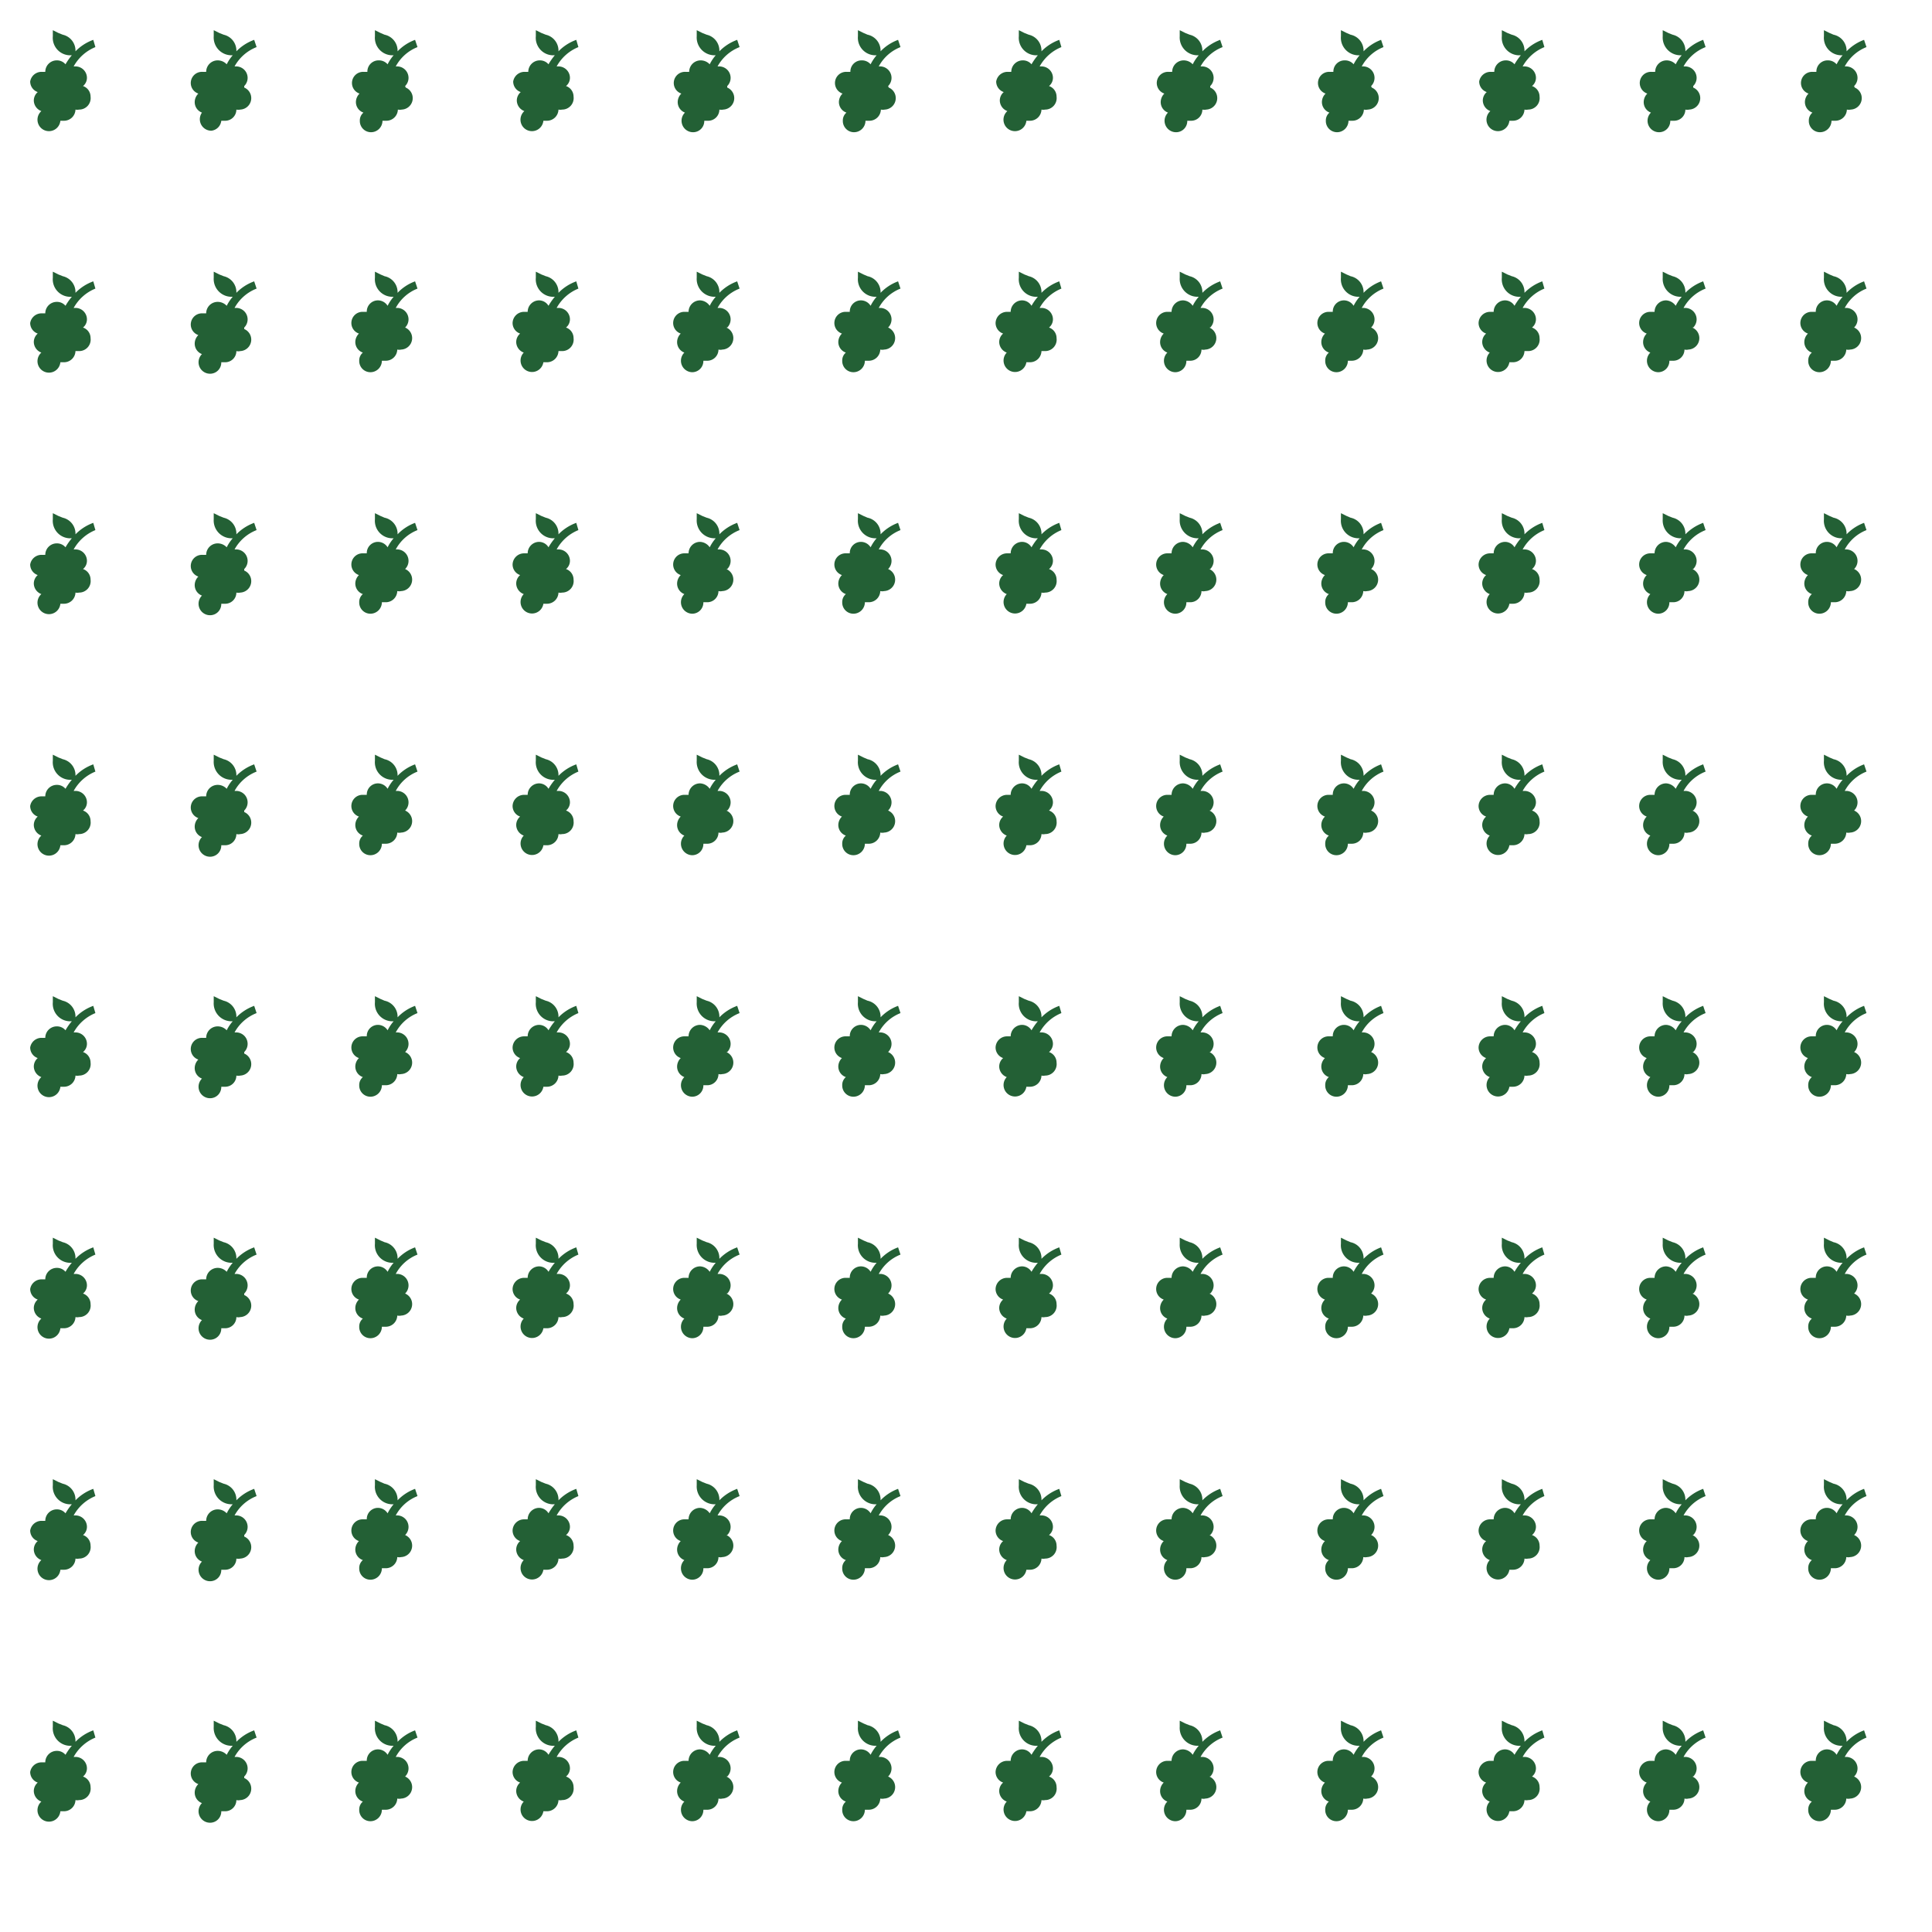 <svg id="Sprites" xmlns="http://www.w3.org/2000/svg" viewBox="0 0 64 64"><defs><style>.cls-1{fill:none;}.cls-2{fill:#236035;}</style></defs><g id="vineyard_poly_grid_sparse_half"><rect id="bbox_64" class="cls-1" width="32" height="32"/><path id="vineyard_grid_sparse" class="cls-2" d="M2.75,2.85a.35.35,0,0,0,.13-.27A.38.38,0,0,0,2.5,2.2H2.44a1.44,1.44,0,0,1,.72-.64l-.07-.24a1.57,1.57,0,0,0-.59.38h0a.54.54,0,0,0-.42-.55l-.15-.06L1.75,1v.2a.58.58,0,0,0,.63.63h0a2,2,0,0,0-.21.3A.37.37,0,0,0,1.88,2a.38.38,0,0,0-.38.38v0l-.12,0A.38.38,0,0,0,1,2.7a.37.37,0,0,0,.25.35.37.37,0,0,0-.13.28.38.38,0,0,0,.25.35A.38.38,0,1,0,2,4v0l.12,0a.38.38,0,0,0,.38-.37v0a.27.27,0,0,0,.12,0A.38.38,0,0,0,3,3.2.37.37,0,0,0,2.75,2.85Zm5.34,0a.38.38,0,0,0-.26-.65H7.77a1.42,1.42,0,0,1,.73-.64l-.08-.24a1.57,1.57,0,0,0-.59.38h0a.54.54,0,0,0-.42-.55l-.15-.06L7.08,1v.2a.59.59,0,0,0,.63.63h0a1.43,1.43,0,0,0-.2.3A.41.41,0,0,0,7.21,2a.38.38,0,0,0-.38.38v0l-.13,0a.37.37,0,0,0-.13.72.4.4,0,0,0-.12.28.37.37,0,0,0,.24.35A.38.38,0,0,0,7,4.33.37.37,0,0,0,7.33,4v0l.13,0a.37.37,0,0,0,.37-.37v0a.28.28,0,0,0,.13,0,.38.38,0,0,0,.13-.73Zm5.33,0a.38.38,0,0,0-.25-.65h-.06a1.4,1.4,0,0,1,.72-.64l-.08-.24a1.54,1.54,0,0,0-.58.38h0a.54.54,0,0,0-.43-.55l-.14-.06L12.42,1v.2a.58.58,0,0,0,.62.63h0a1.43,1.43,0,0,0-.2.3A.38.38,0,0,0,12.54,2a.37.37,0,0,0-.37.38v0l-.13,0a.37.37,0,0,0-.13.72.4.4,0,0,0-.12.28.37.37,0,0,0,.25.35.34.34,0,0,0-.12.27.37.37,0,0,0,.37.38A.38.38,0,0,0,12.67,4v0l.13,0a.38.38,0,0,0,.38-.37v0a.31.31,0,0,0,.13,0,.38.38,0,0,0,.13-.73Zm-10.67,8a.35.35,0,0,0,.13-.27.38.38,0,0,0-.38-.38H2.44a1.44,1.44,0,0,1,.72-.64l-.07-.24a1.57,1.57,0,0,0-.59.38h0a.54.54,0,0,0-.42-.55l-.15-.06L1.75,9v.2a.58.58,0,0,0,.63.63h0a2,2,0,0,0-.21.3A.37.37,0,0,0,1.88,10a.38.38,0,0,0-.38.38v0l-.12,0A.38.38,0,0,0,1,10.7a.37.37,0,0,0,.25.35.37.37,0,0,0-.13.28.38.38,0,0,0,.25.35A.38.38,0,1,0,2,12v0l.12,0a.38.38,0,0,0,.38-.37v0l.12,0A.38.38,0,0,0,3,11.2.37.37,0,0,0,2.75,10.85Zm5.34,0a.38.38,0,0,0-.26-.65H7.77a1.42,1.42,0,0,1,.73-.64l-.08-.24a1.57,1.57,0,0,0-.59.38h0a.54.54,0,0,0-.42-.55l-.15-.06L7.08,9v.2a.59.59,0,0,0,.63.63h0a1.43,1.43,0,0,0-.2.3A.41.41,0,0,0,7.21,10a.38.38,0,0,0-.38.38v0l-.13,0a.37.37,0,0,0-.13.72.4.4,0,0,0-.12.28.37.37,0,0,0,.24.35.38.38,0,0,0,.26.65A.37.37,0,0,0,7.33,12v0l.13,0a.37.37,0,0,0,.37-.37v0a.28.28,0,0,0,.13,0,.38.38,0,0,0,.13-.73Zm5.33,0a.38.38,0,0,0-.25-.65h-.06a1.4,1.4,0,0,1,.72-.64l-.08-.24a1.54,1.54,0,0,0-.58.38h0a.54.54,0,0,0-.43-.55l-.14-.06L12.42,9v.2a.58.58,0,0,0,.62.63h0a1.43,1.43,0,0,0-.2.3.38.38,0,0,0-.32-.18.37.37,0,0,0-.37.38v0l-.13,0a.37.37,0,0,0-.13.72.4.4,0,0,0-.12.28.37.37,0,0,0,.25.35.34.34,0,0,0-.12.27.37.37,0,0,0,.37.38.38.38,0,0,0,.38-.38v0l.13,0a.38.38,0,0,0,.38-.37v0a.31.31,0,0,0,.13,0,.38.38,0,0,0,.13-.73Z"/><path id="vineyard_grid_sparse-2" data-name="vineyard_grid_sparse" class="cls-2" d="M2.75,18.85a.35.35,0,0,0,.13-.27.38.38,0,0,0-.38-.38H2.44a1.44,1.44,0,0,1,.72-.64l-.07-.24a1.57,1.57,0,0,0-.59.38h0a.54.54,0,0,0-.42-.55l-.15-.06L1.75,17v.2a.58.58,0,0,0,.63.63h0a2,2,0,0,0-.21.3A.37.37,0,0,0,1.88,18a.38.38,0,0,0-.38.38v0l-.12,0A.38.38,0,0,0,1,18.7a.37.37,0,0,0,.25.35.37.37,0,0,0-.13.28.38.38,0,0,0,.25.35A.38.38,0,1,0,2,20v0l.12,0a.38.38,0,0,0,.38-.37v0a.27.27,0,0,0,.12,0A.38.38,0,0,0,3,19.2.37.37,0,0,0,2.75,18.85Zm5.34,0a.38.38,0,0,0-.26-.65H7.77a1.42,1.42,0,0,1,.73-.64l-.08-.24a1.57,1.57,0,0,0-.59.38h0a.54.54,0,0,0-.42-.55l-.15-.06L7.08,17v.2a.59.59,0,0,0,.63.63h0a1.43,1.43,0,0,0-.2.3A.41.41,0,0,0,7.21,18a.38.38,0,0,0-.38.38v0l-.13,0a.37.37,0,0,0-.13.72.4.4,0,0,0-.12.28.37.37,0,0,0,.24.35.38.38,0,0,0,.26.65A.37.37,0,0,0,7.33,20v0l.13,0a.37.37,0,0,0,.37-.37v0a.28.28,0,0,0,.13,0,.38.38,0,0,0,.13-.73Zm5.33,0a.38.38,0,0,0-.25-.65h-.06a1.4,1.4,0,0,1,.72-.64l-.08-.24a1.54,1.54,0,0,0-.58.38h0a.54.54,0,0,0-.43-.55l-.14-.06L12.42,17v.2a.58.58,0,0,0,.62.63h0a1.43,1.43,0,0,0-.2.3.38.38,0,0,0-.32-.18.37.37,0,0,0-.37.38v0l-.13,0a.37.37,0,0,0-.13.72.4.4,0,0,0-.12.28.37.37,0,0,0,.25.35.34.34,0,0,0-.12.27.37.37,0,0,0,.37.38.38.38,0,0,0,.38-.38v0l.13,0a.38.38,0,0,0,.38-.37v0a.31.31,0,0,0,.13,0,.38.38,0,0,0,.13-.73Zm-10.67,8a.35.35,0,0,0,.13-.27.38.38,0,0,0-.38-.38H2.44a1.44,1.44,0,0,1,.72-.64l-.07-.24a1.57,1.57,0,0,0-.59.38h0a.54.54,0,0,0-.42-.55l-.15-.06L1.75,25v.2a.58.58,0,0,0,.63.63h0a2,2,0,0,0-.21.3A.37.37,0,0,0,1.88,26a.38.38,0,0,0-.38.38v0l-.12,0A.38.38,0,0,0,1,26.7a.37.37,0,0,0,.25.35.37.37,0,0,0-.13.28.38.38,0,0,0,.25.35A.38.38,0,1,0,2,28v0l.12,0a.38.38,0,0,0,.38-.37v0a.27.27,0,0,0,.12,0A.38.38,0,0,0,3,27.2.37.37,0,0,0,2.75,26.85Zm5.34,0a.38.38,0,0,0-.26-.65H7.77a1.42,1.42,0,0,1,.73-.64l-.08-.24a1.57,1.57,0,0,0-.59.38h0a.54.54,0,0,0-.42-.55l-.15-.06L7.08,25v.2a.59.59,0,0,0,.63.63h0a1.43,1.43,0,0,0-.2.3A.41.41,0,0,0,7.21,26a.38.38,0,0,0-.38.38v0l-.13,0a.37.37,0,0,0-.13.72.4.4,0,0,0-.12.28.37.37,0,0,0,.24.35.38.38,0,0,0,.26.65A.37.37,0,0,0,7.33,28v0l.13,0a.37.37,0,0,0,.37-.37v0a.28.28,0,0,0,.13,0,.38.38,0,0,0,.13-.73Zm5.33,0a.38.38,0,0,0-.25-.65h-.06a1.4,1.4,0,0,1,.72-.64l-.08-.24a1.54,1.54,0,0,0-.58.38h0a.54.54,0,0,0-.43-.55l-.14-.06L12.42,25v.2a.58.58,0,0,0,.62.63h0a1.43,1.43,0,0,0-.2.3.38.38,0,0,0-.32-.18.37.37,0,0,0-.37.38v0l-.13,0a.37.37,0,0,0-.13.72.4.4,0,0,0-.12.28.37.37,0,0,0,.25.35.34.34,0,0,0-.12.27.37.37,0,0,0,.37.38.38.38,0,0,0,.38-.38v0l.13,0a.38.38,0,0,0,.38-.37v0a.31.31,0,0,0,.13,0,.38.38,0,0,0,.13-.73Z"/><path id="vineyard_grid_sparse-3" data-name="vineyard_grid_sparse" class="cls-2" d="M18.75,2.85a.35.35,0,0,0,.13-.27.38.38,0,0,0-.38-.38h-.06a1.44,1.44,0,0,1,.72-.64l-.07-.24a1.57,1.57,0,0,0-.59.38h0a.54.54,0,0,0-.42-.55l-.15-.06L17.75,1v.2a.58.58,0,0,0,.63.63h0a2,2,0,0,0-.21.3A.37.37,0,0,0,17.88,2a.38.38,0,0,0-.38.38v0l-.12,0A.38.38,0,0,0,17,2.7a.37.37,0,0,0,.25.35.37.37,0,0,0-.13.28.38.38,0,0,0,.25.35A.38.38,0,1,0,18,4v0l.12,0a.38.38,0,0,0,.38-.37v0a.27.27,0,0,0,.12,0A.38.38,0,0,0,19,3.2.37.37,0,0,0,18.75,2.85Zm5.34,0a.38.38,0,0,0-.26-.65h-.06a1.42,1.42,0,0,1,.73-.64l-.08-.24a1.57,1.57,0,0,0-.59.38h0a.54.54,0,0,0-.42-.55l-.15-.06L23.08,1v.2a.59.59,0,0,0,.63.63h0a1.43,1.43,0,0,0-.2.3A.41.41,0,0,0,23.21,2a.38.38,0,0,0-.38.38v0l-.13,0a.37.37,0,0,0-.13.72.4.4,0,0,0-.12.28.37.37,0,0,0,.24.35.38.38,0,0,0,.26.65A.37.37,0,0,0,23.33,4v0l.13,0a.37.37,0,0,0,.37-.37v0a.28.28,0,0,0,.13,0,.38.38,0,0,0,.13-.73Zm5.33,0a.38.38,0,0,0-.25-.65h-.06a1.4,1.4,0,0,1,.72-.64l-.08-.24a1.54,1.54,0,0,0-.58.38h0a.54.54,0,0,0-.43-.55l-.14-.06L28.42,1v.2a.58.58,0,0,0,.62.63h0a1.43,1.43,0,0,0-.2.3A.38.38,0,0,0,28.54,2a.37.37,0,0,0-.37.38v0l-.13,0a.37.37,0,0,0-.13.72.4.4,0,0,0-.12.28.37.37,0,0,0,.25.35.34.34,0,0,0-.12.27.37.37,0,0,0,.37.38A.38.38,0,0,0,28.67,4v0l.13,0a.38.38,0,0,0,.38-.37v0a.31.31,0,0,0,.13,0,.38.38,0,0,0,.13-.73Zm-10.67,8a.35.35,0,0,0,.13-.27.38.38,0,0,0-.38-.38h-.06a1.44,1.44,0,0,1,.72-.64l-.07-.24a1.57,1.57,0,0,0-.59.38h0a.54.54,0,0,0-.42-.55l-.15-.06L17.75,9v.2a.58.58,0,0,0,.63.63h0a2,2,0,0,0-.21.3.37.37,0,0,0-.31-.18.38.38,0,0,0-.38.38v0l-.12,0a.38.38,0,0,0-.38.37.37.37,0,0,0,.25.35.37.37,0,0,0-.13.28.38.38,0,0,0,.25.35A.38.38,0,1,0,18,12v0l.12,0a.38.38,0,0,0,.38-.37v0l.12,0A.38.38,0,0,0,19,11.2.37.37,0,0,0,18.75,10.85Zm5.34,0a.38.38,0,0,0-.26-.65h-.06a1.42,1.42,0,0,1,.73-.64l-.08-.24a1.57,1.57,0,0,0-.59.38h0a.54.54,0,0,0-.42-.55l-.15-.06L23.08,9v.2a.59.59,0,0,0,.63.63h0a1.43,1.43,0,0,0-.2.3.41.41,0,0,0-.32-.18.38.38,0,0,0-.38.38v0l-.13,0a.37.37,0,0,0-.13.72.4.4,0,0,0-.12.28.37.37,0,0,0,.24.35.38.38,0,0,0,.26.65.37.37,0,0,0,.37-.38v0l.13,0a.37.37,0,0,0,.37-.37v0a.28.28,0,0,0,.13,0,.38.38,0,0,0,.13-.73Zm5.33,0a.38.38,0,0,0-.25-.65h-.06a1.4,1.4,0,0,1,.72-.64l-.08-.24a1.54,1.54,0,0,0-.58.38h0a.54.54,0,0,0-.43-.55l-.14-.06L28.42,9v.2a.58.58,0,0,0,.62.63h0a1.43,1.43,0,0,0-.2.3.38.38,0,0,0-.32-.18.37.37,0,0,0-.37.38v0l-.13,0a.37.37,0,0,0-.13.72.4.4,0,0,0-.12.28.37.37,0,0,0,.25.35.34.34,0,0,0-.12.27.37.37,0,0,0,.37.38.38.38,0,0,0,.38-.38v0l.13,0a.38.38,0,0,0,.38-.37v0a.31.31,0,0,0,.13,0,.38.38,0,0,0,.13-.73Z"/><path id="vineyard_grid_sparse-4" data-name="vineyard_grid_sparse" class="cls-2" d="M18.75,18.85a.35.35,0,0,0,.13-.27.38.38,0,0,0-.38-.38h-.06a1.44,1.44,0,0,1,.72-.64l-.07-.24a1.57,1.57,0,0,0-.59.38h0a.54.54,0,0,0-.42-.55l-.15-.06L17.75,17v.2a.58.58,0,0,0,.63.63h0a2,2,0,0,0-.21.3.37.37,0,0,0-.31-.18.38.38,0,0,0-.38.38v0l-.12,0a.38.38,0,0,0-.38.37.37.37,0,0,0,.25.35.37.37,0,0,0-.13.28.38.38,0,0,0,.25.35A.38.38,0,1,0,18,20v0l.12,0a.38.38,0,0,0,.38-.37v0a.27.27,0,0,0,.12,0A.38.38,0,0,0,19,19.2.37.37,0,0,0,18.75,18.85Zm5.34,0a.38.38,0,0,0-.26-.65h-.06a1.42,1.42,0,0,1,.73-.64l-.08-.24a1.57,1.57,0,0,0-.59.38h0a.54.54,0,0,0-.42-.55l-.15-.06L23.08,17v.2a.59.59,0,0,0,.63.63h0a1.43,1.43,0,0,0-.2.3.41.41,0,0,0-.32-.18.38.38,0,0,0-.38.38v0l-.13,0a.37.37,0,0,0-.13.72.4.4,0,0,0-.12.28.37.37,0,0,0,.24.35.38.38,0,0,0,.26.65.37.37,0,0,0,.37-.38v0l.13,0a.37.37,0,0,0,.37-.37v0a.28.28,0,0,0,.13,0,.38.38,0,0,0,.13-.73Zm5.33,0a.38.38,0,0,0-.25-.65h-.06a1.4,1.4,0,0,1,.72-.64l-.08-.24a1.54,1.54,0,0,0-.58.38h0a.54.54,0,0,0-.43-.55l-.14-.06L28.42,17v.2a.58.58,0,0,0,.62.63h0a1.43,1.43,0,0,0-.2.3.38.38,0,0,0-.32-.18.37.37,0,0,0-.37.38v0l-.13,0a.37.37,0,0,0-.13.72.4.4,0,0,0-.12.28.37.37,0,0,0,.25.35.34.34,0,0,0-.12.27.37.37,0,0,0,.37.38.38.38,0,0,0,.38-.38v0l.13,0a.38.38,0,0,0,.38-.37v0a.31.31,0,0,0,.13,0,.38.38,0,0,0,.13-.73Zm-10.67,8a.35.35,0,0,0,.13-.27.38.38,0,0,0-.38-.38h-.06a1.44,1.44,0,0,1,.72-.64l-.07-.24a1.57,1.57,0,0,0-.59.38h0a.54.54,0,0,0-.42-.55l-.15-.06L17.75,25v.2a.58.58,0,0,0,.63.63h0a2,2,0,0,0-.21.3.37.37,0,0,0-.31-.18.38.38,0,0,0-.38.38v0l-.12,0a.38.38,0,0,0-.38.37.37.37,0,0,0,.25.35.37.37,0,0,0-.13.28.38.38,0,0,0,.25.35A.38.38,0,1,0,18,28v0l.12,0a.38.38,0,0,0,.38-.37v0a.27.27,0,0,0,.12,0A.38.38,0,0,0,19,27.2.37.37,0,0,0,18.75,26.85Zm5.34,0a.38.38,0,0,0-.26-.65h-.06a1.42,1.42,0,0,1,.73-.64l-.08-.24a1.57,1.57,0,0,0-.59.38h0a.54.54,0,0,0-.42-.55l-.15-.06L23.08,25v.2a.59.59,0,0,0,.63.63h0a1.43,1.43,0,0,0-.2.3.41.41,0,0,0-.32-.18.38.38,0,0,0-.38.38v0l-.13,0a.37.37,0,0,0-.13.72.4.4,0,0,0-.12.28.37.37,0,0,0,.24.35.38.38,0,0,0,.26.65.37.37,0,0,0,.37-.38v0l.13,0a.37.37,0,0,0,.37-.37v0a.28.28,0,0,0,.13,0,.38.38,0,0,0,.13-.73Zm5.33,0a.38.38,0,0,0-.25-.65h-.06a1.4,1.4,0,0,1,.72-.64l-.08-.24a1.54,1.54,0,0,0-.58.38h0a.54.54,0,0,0-.43-.55l-.14-.06L28.42,25v.2a.58.58,0,0,0,.62.63h0a1.43,1.43,0,0,0-.2.3.38.38,0,0,0-.32-.18.37.37,0,0,0-.37.38v0l-.13,0a.37.37,0,0,0-.13.72.4.4,0,0,0-.12.28.37.37,0,0,0,.25.35.34.34,0,0,0-.12.27.37.37,0,0,0,.37.38.38.38,0,0,0,.38-.38v0l.13,0a.38.38,0,0,0,.38-.37v0a.31.31,0,0,0,.13,0,.38.38,0,0,0,.13-.73Z"/></g><g id="vineyard_poly_grid_sparse_half-2" data-name="vineyard_poly_grid_sparse_half"><rect id="bbox_64-2" data-name="bbox_64" class="cls-1" x="32" width="32" height="32"/><path id="vineyard_grid_sparse-5" data-name="vineyard_grid_sparse" class="cls-2" d="M34.75,2.85a.35.35,0,0,0,.13-.27.38.38,0,0,0-.38-.38h-.06a1.44,1.44,0,0,1,.72-.64l-.07-.24a1.57,1.57,0,0,0-.59.38h0a.54.54,0,0,0-.42-.55l-.15-.06L33.75,1v.2a.58.58,0,0,0,.63.63h0a2,2,0,0,0-.21.3A.37.37,0,0,0,33.88,2a.38.38,0,0,0-.38.38v0l-.12,0A.38.38,0,0,0,33,2.7a.37.37,0,0,0,.25.35.37.37,0,0,0-.13.28.38.38,0,0,0,.25.35A.38.38,0,1,0,34,4v0l.12,0a.38.38,0,0,0,.38-.37v0a.27.27,0,0,0,.12,0A.38.38,0,0,0,35,3.2.37.37,0,0,0,34.75,2.85Zm5.34,0a.38.38,0,0,0-.26-.65h-.06a1.42,1.42,0,0,1,.73-.64l-.08-.24a1.57,1.57,0,0,0-.59.38h0a.54.54,0,0,0-.42-.55l-.15-.06L39.08,1v.2a.59.59,0,0,0,.63.63h0a1.43,1.43,0,0,0-.2.3A.41.41,0,0,0,39.21,2a.38.38,0,0,0-.38.38v0l-.13,0a.37.37,0,0,0-.13.72.4.4,0,0,0-.12.28.37.37,0,0,0,.24.35.38.38,0,0,0,.26.65A.37.37,0,0,0,39.33,4v0l.13,0a.37.37,0,0,0,.37-.37v0a.28.28,0,0,0,.13,0,.38.38,0,0,0,.13-.73Zm5.33,0a.38.38,0,0,0-.25-.65h-.06a1.4,1.4,0,0,1,.72-.64l-.08-.24a1.54,1.54,0,0,0-.58.38h0a.54.54,0,0,0-.43-.55l-.14-.06L44.42,1v.2a.58.58,0,0,0,.62.63h0a1.43,1.43,0,0,0-.2.3A.38.38,0,0,0,44.54,2a.37.37,0,0,0-.37.38v0l-.13,0a.37.37,0,0,0-.13.72.4.4,0,0,0-.12.28.37.37,0,0,0,.25.35.34.34,0,0,0-.12.27.37.37,0,0,0,.37.38A.38.38,0,0,0,44.67,4v0l.13,0a.38.38,0,0,0,.38-.37v0a.31.31,0,0,0,.13,0,.38.38,0,0,0,.13-.73Zm-10.67,8a.35.35,0,0,0,.13-.27.38.38,0,0,0-.38-.38h-.06a1.44,1.44,0,0,1,.72-.64l-.07-.24a1.57,1.57,0,0,0-.59.38h0a.54.54,0,0,0-.42-.55l-.15-.06L33.75,9v.2a.58.58,0,0,0,.63.63h0a2,2,0,0,0-.21.3.37.37,0,0,0-.31-.18.38.38,0,0,0-.38.38v0l-.12,0a.38.38,0,0,0-.38.37.37.37,0,0,0,.25.35.37.37,0,0,0-.13.28.38.38,0,0,0,.25.35A.38.38,0,1,0,34,12v0l.12,0a.38.38,0,0,0,.38-.37v0l.12,0A.38.38,0,0,0,35,11.2.37.37,0,0,0,34.75,10.85Zm5.34,0a.38.38,0,0,0-.26-.65h-.06a1.42,1.42,0,0,1,.73-.64l-.08-.24a1.57,1.57,0,0,0-.59.38h0a.54.54,0,0,0-.42-.55l-.15-.06L39.08,9v.2a.59.59,0,0,0,.63.63h0a1.43,1.43,0,0,0-.2.3.41.41,0,0,0-.32-.18.38.38,0,0,0-.38.38v0l-.13,0a.37.37,0,0,0-.13.72.4.4,0,0,0-.12.28.37.37,0,0,0,.24.35.38.38,0,0,0,.26.65.37.37,0,0,0,.37-.38v0l.13,0a.37.37,0,0,0,.37-.37v0a.28.28,0,0,0,.13,0,.38.38,0,0,0,.13-.73Zm5.33,0a.38.38,0,0,0-.25-.65h-.06a1.4,1.4,0,0,1,.72-.64l-.08-.24a1.54,1.54,0,0,0-.58.38h0a.54.54,0,0,0-.43-.55l-.14-.06L44.42,9v.2a.58.58,0,0,0,.62.63h0a1.43,1.43,0,0,0-.2.3.38.38,0,0,0-.32-.18.37.37,0,0,0-.37.38v0l-.13,0a.37.37,0,0,0-.13.72.4.4,0,0,0-.12.28.37.37,0,0,0,.25.35.34.34,0,0,0-.12.27.37.37,0,0,0,.37.38.38.38,0,0,0,.38-.38v0l.13,0a.38.38,0,0,0,.38-.37v0a.31.31,0,0,0,.13,0,.38.38,0,0,0,.13-.73Z"/><path id="vineyard_grid_sparse-6" data-name="vineyard_grid_sparse" class="cls-2" d="M34.75,18.85a.35.35,0,0,0,.13-.27.38.38,0,0,0-.38-.38h-.06a1.44,1.44,0,0,1,.72-.64l-.07-.24a1.57,1.57,0,0,0-.59.38h0a.54.54,0,0,0-.42-.55l-.15-.06L33.75,17v.2a.58.58,0,0,0,.63.63h0a2,2,0,0,0-.21.3.37.37,0,0,0-.31-.18.38.38,0,0,0-.38.38v0l-.12,0a.38.38,0,0,0-.38.37.37.37,0,0,0,.25.35.37.37,0,0,0-.13.28.38.38,0,0,0,.25.35A.38.38,0,1,0,34,20v0l.12,0a.38.38,0,0,0,.38-.37v0a.27.27,0,0,0,.12,0A.38.38,0,0,0,35,19.2.37.37,0,0,0,34.75,18.85Zm5.34,0a.38.38,0,0,0-.26-.65h-.06a1.42,1.42,0,0,1,.73-.64l-.08-.24a1.57,1.57,0,0,0-.59.38h0a.54.54,0,0,0-.42-.55l-.15-.06L39.08,17v.2a.59.59,0,0,0,.63.63h0a1.43,1.43,0,0,0-.2.3.41.41,0,0,0-.32-.18.38.38,0,0,0-.38.38v0l-.13,0a.37.37,0,0,0-.13.72.4.4,0,0,0-.12.28.37.37,0,0,0,.24.35.38.38,0,0,0,.26.65.37.37,0,0,0,.37-.38v0l.13,0a.37.37,0,0,0,.37-.37v0a.28.28,0,0,0,.13,0,.38.38,0,0,0,.13-.73Zm5.33,0a.38.38,0,0,0-.25-.65h-.06a1.4,1.4,0,0,1,.72-.64l-.08-.24a1.54,1.54,0,0,0-.58.38h0a.54.54,0,0,0-.43-.55l-.14-.06L44.42,17v.2a.58.58,0,0,0,.62.63h0a1.43,1.43,0,0,0-.2.3.38.38,0,0,0-.32-.18.37.37,0,0,0-.37.38v0l-.13,0a.37.37,0,0,0-.13.72.4.4,0,0,0-.12.28.37.37,0,0,0,.25.35.34.34,0,0,0-.12.27.37.37,0,0,0,.37.38.38.38,0,0,0,.38-.38v0l.13,0a.38.38,0,0,0,.38-.37v0a.31.31,0,0,0,.13,0,.38.38,0,0,0,.13-.73Zm-10.67,8a.35.35,0,0,0,.13-.27.38.38,0,0,0-.38-.38h-.06a1.44,1.44,0,0,1,.72-.64l-.07-.24a1.57,1.57,0,0,0-.59.38h0a.54.54,0,0,0-.42-.55l-.15-.06L33.75,25v.2a.58.58,0,0,0,.63.63h0a2,2,0,0,0-.21.3.37.37,0,0,0-.31-.18.38.38,0,0,0-.38.38v0l-.12,0a.38.38,0,0,0-.38.37.37.37,0,0,0,.25.35.37.37,0,0,0-.13.28.38.38,0,0,0,.25.35A.38.38,0,1,0,34,28v0l.12,0a.38.38,0,0,0,.38-.37v0a.27.27,0,0,0,.12,0A.38.38,0,0,0,35,27.2.37.37,0,0,0,34.75,26.85Zm5.34,0a.38.38,0,0,0-.26-.65h-.06a1.42,1.42,0,0,1,.73-.64l-.08-.24a1.57,1.57,0,0,0-.59.38h0a.54.54,0,0,0-.42-.55l-.15-.06L39.08,25v.2a.59.59,0,0,0,.63.63h0a1.43,1.43,0,0,0-.2.3.41.41,0,0,0-.32-.18.38.38,0,0,0-.38.38v0l-.13,0a.37.37,0,0,0-.13.72.4.4,0,0,0-.12.28.37.37,0,0,0,.24.35.38.38,0,0,0,.26.65.37.37,0,0,0,.37-.38v0l.13,0a.37.37,0,0,0,.37-.37v0a.28.28,0,0,0,.13,0,.38.38,0,0,0,.13-.73Zm5.33,0a.38.38,0,0,0-.25-.65h-.06a1.4,1.4,0,0,1,.72-.64l-.08-.24a1.54,1.54,0,0,0-.58.38h0a.54.54,0,0,0-.43-.55l-.14-.06L44.42,25v.2a.58.58,0,0,0,.62.63h0a1.43,1.43,0,0,0-.2.3.38.38,0,0,0-.32-.18.37.37,0,0,0-.37.38v0l-.13,0a.37.37,0,0,0-.13.72.4.4,0,0,0-.12.28.37.37,0,0,0,.25.35.34.34,0,0,0-.12.27.37.37,0,0,0,.37.38.38.38,0,0,0,.38-.38v0l.13,0a.38.38,0,0,0,.38-.37v0a.31.31,0,0,0,.13,0,.38.38,0,0,0,.13-.73Z"/><path id="vineyard_grid_sparse-7" data-name="vineyard_grid_sparse" class="cls-2" d="M50.75,2.85a.35.35,0,0,0,.13-.27.38.38,0,0,0-.38-.38h-.06a1.44,1.44,0,0,1,.72-.64l-.07-.24a1.57,1.57,0,0,0-.59.38h0a.54.54,0,0,0-.42-.55l-.15-.06L49.75,1v.2a.58.58,0,0,0,.63.63h0a2,2,0,0,0-.21.3A.37.37,0,0,0,49.88,2a.38.38,0,0,0-.38.38v0l-.12,0A.38.38,0,0,0,49,2.7a.37.37,0,0,0,.25.35.37.37,0,0,0-.13.28.38.38,0,0,0,.25.35A.38.38,0,1,0,50,4v0l.12,0a.38.38,0,0,0,.38-.37v0a.27.27,0,0,0,.12,0A.38.38,0,0,0,51,3.2.37.37,0,0,0,50.75,2.85Zm5.34,0a.38.38,0,0,0-.26-.65h-.06a1.42,1.42,0,0,1,.73-.64l-.08-.24a1.57,1.57,0,0,0-.59.38h0a.54.54,0,0,0-.42-.55l-.15-.06L55.08,1v.2a.59.59,0,0,0,.63.63h0a1.43,1.43,0,0,0-.2.3A.41.41,0,0,0,55.21,2a.38.38,0,0,0-.38.38v0l-.13,0a.37.37,0,0,0-.13.72.4.4,0,0,0-.12.28.37.37,0,0,0,.24.35.38.38,0,0,0,.26.65A.37.37,0,0,0,55.33,4v0l.13,0a.37.37,0,0,0,.37-.37v0a.28.28,0,0,0,.13,0,.38.38,0,0,0,.13-.73Zm5.33,0a.38.38,0,0,0-.25-.65h-.06a1.4,1.4,0,0,1,.72-.64l-.08-.24a1.54,1.54,0,0,0-.58.38h0a.54.54,0,0,0-.43-.55l-.14-.06L60.42,1v.2a.58.58,0,0,0,.62.63h0a1.43,1.43,0,0,0-.2.3A.38.38,0,0,0,60.54,2a.37.37,0,0,0-.37.38v0l-.13,0a.37.37,0,0,0-.13.72.4.4,0,0,0-.12.28.37.37,0,0,0,.25.35.34.34,0,0,0-.12.27.37.37,0,0,0,.37.38A.38.38,0,0,0,60.67,4v0l.13,0a.38.38,0,0,0,.38-.37v0a.31.31,0,0,0,.13,0,.38.38,0,0,0,.13-.73Zm-10.67,8a.35.35,0,0,0,.13-.27.38.38,0,0,0-.38-.38h-.06a1.44,1.44,0,0,1,.72-.64l-.07-.24a1.57,1.57,0,0,0-.59.38h0a.54.54,0,0,0-.42-.55l-.15-.06L49.75,9v.2a.58.58,0,0,0,.63.63h0a2,2,0,0,0-.21.3.37.37,0,0,0-.31-.18.38.38,0,0,0-.38.38v0l-.12,0a.38.38,0,0,0-.38.37.37.37,0,0,0,.25.35.37.37,0,0,0-.13.28.38.38,0,0,0,.25.35A.38.38,0,1,0,50,12v0l.12,0a.38.38,0,0,0,.38-.37v0l.12,0A.38.38,0,0,0,51,11.2.37.37,0,0,0,50.75,10.85Zm5.34,0a.38.38,0,0,0-.26-.65h-.06a1.42,1.42,0,0,1,.73-.64l-.08-.24a1.57,1.57,0,0,0-.59.38h0a.54.54,0,0,0-.42-.55l-.15-.06L55.08,9v.2a.59.59,0,0,0,.63.63h0a1.43,1.43,0,0,0-.2.3.41.41,0,0,0-.32-.18.38.38,0,0,0-.38.38v0l-.13,0a.37.37,0,0,0-.13.72.4.4,0,0,0-.12.28.37.37,0,0,0,.24.35.38.38,0,0,0,.26.65.37.37,0,0,0,.37-.38v0l.13,0a.37.37,0,0,0,.37-.37v0a.28.28,0,0,0,.13,0,.38.38,0,0,0,.13-.73Zm5.33,0a.38.38,0,0,0-.25-.65h-.06a1.4,1.4,0,0,1,.72-.64l-.08-.24a1.54,1.54,0,0,0-.58.38h0a.54.54,0,0,0-.43-.55l-.14-.06L60.42,9v.2a.58.58,0,0,0,.62.63h0a1.43,1.43,0,0,0-.2.3.38.38,0,0,0-.32-.18.37.37,0,0,0-.37.38v0l-.13,0a.37.37,0,0,0-.13.72.4.4,0,0,0-.12.28.37.37,0,0,0,.25.35.34.34,0,0,0-.12.27.37.37,0,0,0,.37.38.38.38,0,0,0,.38-.38v0l.13,0a.38.38,0,0,0,.38-.37v0a.31.31,0,0,0,.13,0,.38.38,0,0,0,.13-.73Z"/><path id="vineyard_grid_sparse-8" data-name="vineyard_grid_sparse" class="cls-2" d="M50.75,18.85a.35.35,0,0,0,.13-.27.38.38,0,0,0-.38-.38h-.06a1.44,1.44,0,0,1,.72-.64l-.07-.24a1.57,1.57,0,0,0-.59.38h0a.54.54,0,0,0-.42-.55l-.15-.06L49.75,17v.2a.58.58,0,0,0,.63.63h0a2,2,0,0,0-.21.3.37.37,0,0,0-.31-.18.38.38,0,0,0-.38.38v0l-.12,0a.38.38,0,0,0-.38.37.37.37,0,0,0,.25.35.37.37,0,0,0-.13.28.38.38,0,0,0,.25.35A.38.38,0,1,0,50,20v0l.12,0a.38.38,0,0,0,.38-.37v0a.27.27,0,0,0,.12,0A.38.38,0,0,0,51,19.2.37.37,0,0,0,50.75,18.85Zm5.34,0a.38.38,0,0,0-.26-.65h-.06a1.42,1.42,0,0,1,.73-.64l-.08-.24a1.57,1.57,0,0,0-.59.38h0a.54.54,0,0,0-.42-.55l-.15-.06L55.08,17v.2a.59.59,0,0,0,.63.63h0a1.43,1.43,0,0,0-.2.3.41.41,0,0,0-.32-.18.38.38,0,0,0-.38.38v0l-.13,0a.37.37,0,0,0-.13.72.4.4,0,0,0-.12.28.37.37,0,0,0,.24.35.38.38,0,0,0,.26.65.37.37,0,0,0,.37-.38v0l.13,0a.37.37,0,0,0,.37-.37v0a.28.28,0,0,0,.13,0,.38.38,0,0,0,.13-.73Zm5.33,0a.38.38,0,0,0-.25-.65h-.06a1.4,1.4,0,0,1,.72-.64l-.08-.24a1.54,1.54,0,0,0-.58.38h0a.54.54,0,0,0-.43-.55l-.14-.06L60.42,17v.2a.58.58,0,0,0,.62.63h0a1.43,1.43,0,0,0-.2.3.38.38,0,0,0-.32-.18.37.37,0,0,0-.37.38v0l-.13,0a.37.37,0,0,0-.13.72.4.4,0,0,0-.12.28.37.37,0,0,0,.25.35.34.34,0,0,0-.12.27.37.37,0,0,0,.37.38.38.38,0,0,0,.38-.38v0l.13,0a.38.38,0,0,0,.38-.37v0a.31.31,0,0,0,.13,0,.38.38,0,0,0,.13-.73Zm-10.67,8a.35.35,0,0,0,.13-.27.38.38,0,0,0-.38-.38h-.06a1.44,1.44,0,0,1,.72-.64l-.07-.24a1.57,1.57,0,0,0-.59.38h0a.54.54,0,0,0-.42-.55l-.15-.06L49.75,25v.2a.58.58,0,0,0,.63.63h0a2,2,0,0,0-.21.3.37.37,0,0,0-.31-.18.38.38,0,0,0-.38.38v0l-.12,0a.38.38,0,0,0-.38.37.37.37,0,0,0,.25.35.37.37,0,0,0-.13.28.38.38,0,0,0,.25.35A.38.38,0,1,0,50,28v0l.12,0a.38.38,0,0,0,.38-.37v0a.27.27,0,0,0,.12,0A.38.38,0,0,0,51,27.2.37.37,0,0,0,50.75,26.85Zm5.34,0a.38.38,0,0,0-.26-.65h-.06a1.42,1.42,0,0,1,.73-.64l-.08-.24a1.57,1.57,0,0,0-.59.38h0a.54.54,0,0,0-.42-.55l-.15-.06L55.08,25v.2a.59.59,0,0,0,.63.63h0a1.43,1.43,0,0,0-.2.3.41.41,0,0,0-.32-.18.38.38,0,0,0-.38.38v0l-.13,0a.37.37,0,0,0-.13.72.4.4,0,0,0-.12.28.37.37,0,0,0,.24.35.38.38,0,0,0,.26.65.37.37,0,0,0,.37-.38v0l.13,0a.37.37,0,0,0,.37-.37v0a.28.28,0,0,0,.13,0,.38.38,0,0,0,.13-.73Zm5.33,0a.38.38,0,0,0-.25-.65h-.06a1.4,1.4,0,0,1,.72-.64l-.08-.24a1.54,1.54,0,0,0-.58.38h0a.54.54,0,0,0-.43-.55l-.14-.06L60.42,25v.2a.58.58,0,0,0,.62.63h0a1.43,1.43,0,0,0-.2.3.38.38,0,0,0-.32-.18.37.37,0,0,0-.37.38v0l-.13,0a.37.37,0,0,0-.13.72.4.4,0,0,0-.12.28.37.37,0,0,0,.25.35.34.34,0,0,0-.12.27.37.37,0,0,0,.37.38.38.38,0,0,0,.38-.38v0l.13,0a.38.38,0,0,0,.38-.37v0a.31.31,0,0,0,.13,0,.38.38,0,0,0,.13-.73Z"/></g><g id="vineyard_poly_grid_sparse_half-3" data-name="vineyard_poly_grid_sparse_half"><rect id="bbox_64-3" data-name="bbox_64" class="cls-1" y="32" width="32" height="32"/><path id="vineyard_grid_sparse-9" data-name="vineyard_grid_sparse" class="cls-2" d="M2.75,34.85a.35.35,0,0,0,.13-.27.38.38,0,0,0-.38-.38H2.44a1.44,1.44,0,0,1,.72-.64l-.07-.24a1.57,1.57,0,0,0-.59.38h0a.54.54,0,0,0-.42-.55l-.15-.06L1.75,33v.2a.58.58,0,0,0,.63.63h0a2,2,0,0,0-.21.3A.37.37,0,0,0,1.88,34a.38.38,0,0,0-.38.38v0l-.12,0A.38.38,0,0,0,1,34.7a.37.37,0,0,0,.25.35.37.37,0,0,0-.13.28.38.38,0,0,0,.25.35A.38.38,0,1,0,2,36v0l.12,0a.38.38,0,0,0,.38-.37v0a.27.27,0,0,0,.12,0A.38.38,0,0,0,3,35.2.37.37,0,0,0,2.75,34.85Zm5.34,0a.38.38,0,0,0-.26-.65H7.77a1.42,1.42,0,0,1,.73-.64l-.08-.24a1.57,1.57,0,0,0-.59.38h0a.54.54,0,0,0-.42-.55l-.15-.06L7.08,33v.2a.59.59,0,0,0,.63.63h0a1.43,1.43,0,0,0-.2.3A.41.41,0,0,0,7.21,34a.38.38,0,0,0-.38.38v0l-.13,0a.37.37,0,0,0-.13.72.4.4,0,0,0-.12.28.37.37,0,0,0,.24.35.38.38,0,0,0,.26.65A.37.37,0,0,0,7.33,36v0l.13,0a.37.37,0,0,0,.37-.37v0a.28.28,0,0,0,.13,0,.38.38,0,0,0,.13-.73Zm5.33,0a.38.38,0,0,0-.25-.65h-.06a1.4,1.4,0,0,1,.72-.64l-.08-.24a1.54,1.54,0,0,0-.58.38h0a.54.54,0,0,0-.43-.55l-.14-.06L12.42,33v.2a.58.58,0,0,0,.62.63h0a1.43,1.43,0,0,0-.2.3.38.38,0,0,0-.32-.18.37.37,0,0,0-.37.38v0l-.13,0a.37.37,0,0,0-.13.72.4.4,0,0,0-.12.28.37.37,0,0,0,.25.35.34.34,0,0,0-.12.27.37.37,0,0,0,.37.38.38.38,0,0,0,.38-.38v0l.13,0a.38.38,0,0,0,.38-.37v0a.31.31,0,0,0,.13,0,.38.38,0,0,0,.13-.73Zm-10.67,8a.35.35,0,0,0,.13-.27.38.38,0,0,0-.38-.38H2.44a1.44,1.44,0,0,1,.72-.64l-.07-.24a1.57,1.57,0,0,0-.59.38h0a.54.54,0,0,0-.42-.55l-.15-.06L1.75,41v.2a.58.58,0,0,0,.63.63h0a2,2,0,0,0-.21.3A.37.37,0,0,0,1.88,42a.38.38,0,0,0-.38.38v0l-.12,0A.38.38,0,0,0,1,42.7a.37.37,0,0,0,.25.35.37.37,0,0,0-.13.28.38.38,0,0,0,.25.35A.38.38,0,1,0,2,44v0l.12,0a.38.38,0,0,0,.38-.37v0a.27.27,0,0,0,.12,0A.38.38,0,0,0,3,43.2.37.37,0,0,0,2.75,42.85Zm5.34,0a.38.38,0,0,0-.26-.65H7.77a1.42,1.42,0,0,1,.73-.64l-.08-.24a1.57,1.57,0,0,0-.59.38h0a.54.54,0,0,0-.42-.55l-.15-.06L7.08,41v.2a.59.59,0,0,0,.63.63h0a1.43,1.43,0,0,0-.2.3A.41.41,0,0,0,7.21,42a.38.38,0,0,0-.38.38v0l-.13,0a.37.37,0,0,0-.13.72.4.4,0,0,0-.12.28.37.37,0,0,0,.24.35.38.38,0,0,0,.26.65A.37.37,0,0,0,7.33,44v0l.13,0a.37.37,0,0,0,.37-.37v0a.28.28,0,0,0,.13,0,.38.38,0,0,0,.13-.73Zm5.33,0a.38.38,0,0,0-.25-.65h-.06a1.4,1.4,0,0,1,.72-.64l-.08-.24a1.54,1.54,0,0,0-.58.38h0a.54.54,0,0,0-.43-.55l-.14-.06L12.42,41v.2a.58.58,0,0,0,.62.63h0a1.43,1.43,0,0,0-.2.3.38.38,0,0,0-.32-.18.37.37,0,0,0-.37.38v0l-.13,0a.37.37,0,0,0-.13.72.4.4,0,0,0-.12.28.37.37,0,0,0,.25.35.34.34,0,0,0-.12.27.37.37,0,0,0,.37.38.38.38,0,0,0,.38-.38v0l.13,0a.38.38,0,0,0,.38-.37v0a.31.31,0,0,0,.13,0,.38.38,0,0,0,.13-.73Z"/><path id="vineyard_grid_sparse-10" data-name="vineyard_grid_sparse" class="cls-2" d="M2.75,50.85a.35.35,0,0,0,.13-.27.38.38,0,0,0-.38-.38H2.44a1.44,1.44,0,0,1,.72-.64l-.07-.24a1.57,1.57,0,0,0-.59.38h0a.54.54,0,0,0-.42-.55l-.15-.06L1.75,49v.2a.58.58,0,0,0,.63.63h0a2,2,0,0,0-.21.3A.37.37,0,0,0,1.88,50a.38.38,0,0,0-.38.38v0l-.12,0A.38.38,0,0,0,1,50.7a.37.37,0,0,0,.25.35.37.37,0,0,0-.13.28.38.38,0,0,0,.25.35A.38.38,0,1,0,2,52v0l.12,0a.38.38,0,0,0,.38-.37v0a.27.27,0,0,0,.12,0A.38.38,0,0,0,3,51.2.37.37,0,0,0,2.75,50.85Zm5.34,0a.38.38,0,0,0-.26-.65H7.77a1.42,1.42,0,0,1,.73-.64l-.08-.24a1.57,1.57,0,0,0-.59.38h0a.54.54,0,0,0-.42-.55l-.15-.06L7.08,49v.2a.59.59,0,0,0,.63.63h0a1.43,1.43,0,0,0-.2.3A.41.41,0,0,0,7.21,50a.38.38,0,0,0-.38.38v0l-.13,0a.37.37,0,0,0-.13.72.4.4,0,0,0-.12.28.37.37,0,0,0,.24.35.38.38,0,0,0,.26.65A.37.37,0,0,0,7.33,52v0l.13,0a.37.37,0,0,0,.37-.37v0a.28.28,0,0,0,.13,0,.38.38,0,0,0,.13-.73Zm5.33,0a.38.38,0,0,0-.25-.65h-.06a1.4,1.4,0,0,1,.72-.64l-.08-.24a1.54,1.54,0,0,0-.58.38h0a.54.54,0,0,0-.43-.55l-.14-.06L12.42,49v.2a.58.58,0,0,0,.62.63h0a1.43,1.43,0,0,0-.2.3.38.38,0,0,0-.32-.18.37.37,0,0,0-.37.38v0l-.13,0a.37.37,0,0,0-.13.72.4.4,0,0,0-.12.28.37.37,0,0,0,.25.35.34.34,0,0,0-.12.27.37.37,0,0,0,.37.38.38.38,0,0,0,.38-.38v0l.13,0a.38.38,0,0,0,.38-.37v0a.31.31,0,0,0,.13,0,.38.38,0,0,0,.13-.73Zm-10.67,8a.35.35,0,0,0,.13-.27.38.38,0,0,0-.38-.38H2.44a1.44,1.44,0,0,1,.72-.64l-.07-.24a1.57,1.57,0,0,0-.59.38h0a.54.54,0,0,0-.42-.55l-.15-.06L1.75,57v.2a.58.58,0,0,0,.63.63h0a2,2,0,0,0-.21.3A.37.37,0,0,0,1.88,58a.38.38,0,0,0-.38.38v0l-.12,0A.38.38,0,0,0,1,58.7a.37.37,0,0,0,.25.35.37.37,0,0,0-.13.28.38.38,0,0,0,.25.35A.38.38,0,1,0,2,60v0l.12,0a.38.38,0,0,0,.38-.37v0a.27.27,0,0,0,.12,0A.38.38,0,0,0,3,59.2.37.37,0,0,0,2.75,58.85Zm5.34,0a.38.38,0,0,0-.26-.65H7.77a1.42,1.42,0,0,1,.73-.64l-.08-.24a1.57,1.57,0,0,0-.59.38h0a.54.54,0,0,0-.42-.55l-.15-.06L7.08,57v.2a.59.59,0,0,0,.63.63h0a1.43,1.43,0,0,0-.2.3A.41.41,0,0,0,7.21,58a.38.38,0,0,0-.38.38v0l-.13,0a.37.37,0,0,0-.13.72.4.4,0,0,0-.12.28.37.37,0,0,0,.24.35.38.38,0,0,0,.26.65A.37.37,0,0,0,7.33,60v0l.13,0a.37.37,0,0,0,.37-.37v0a.28.28,0,0,0,.13,0,.38.38,0,0,0,.13-.73Zm5.33,0a.38.38,0,0,0-.25-.65h-.06a1.4,1.4,0,0,1,.72-.64l-.08-.24a1.54,1.54,0,0,0-.58.38h0a.54.54,0,0,0-.43-.55l-.14-.06L12.42,57v.2a.58.58,0,0,0,.62.63h0a1.43,1.43,0,0,0-.2.3.38.38,0,0,0-.32-.18.37.37,0,0,0-.37.38v0l-.13,0a.37.37,0,0,0-.13.72.4.4,0,0,0-.12.28.37.37,0,0,0,.25.35.34.34,0,0,0-.12.27.37.37,0,0,0,.37.38.38.38,0,0,0,.38-.38v0l.13,0a.38.38,0,0,0,.38-.37v0a.31.31,0,0,0,.13,0,.38.38,0,0,0,.13-.73Z"/><path id="vineyard_grid_sparse-11" data-name="vineyard_grid_sparse" class="cls-2" d="M18.75,34.85a.35.35,0,0,0,.13-.27.38.38,0,0,0-.38-.38h-.06a1.44,1.44,0,0,1,.72-.64l-.07-.24a1.57,1.57,0,0,0-.59.38h0a.54.54,0,0,0-.42-.55l-.15-.06L17.75,33v.2a.58.58,0,0,0,.63.63h0a2,2,0,0,0-.21.3.37.37,0,0,0-.31-.18.38.38,0,0,0-.38.38v0l-.12,0a.38.38,0,0,0-.38.37.37.37,0,0,0,.25.35.37.37,0,0,0-.13.28.38.38,0,0,0,.25.35A.38.38,0,1,0,18,36v0l.12,0a.38.38,0,0,0,.38-.37v0a.27.27,0,0,0,.12,0A.38.38,0,0,0,19,35.2.37.37,0,0,0,18.75,34.85Zm5.34,0a.38.38,0,0,0-.26-.65h-.06a1.42,1.42,0,0,1,.73-.64l-.08-.24a1.57,1.57,0,0,0-.59.38h0a.54.54,0,0,0-.42-.55l-.15-.06L23.08,33v.2a.59.59,0,0,0,.63.63h0a1.43,1.43,0,0,0-.2.3.41.41,0,0,0-.32-.18.38.38,0,0,0-.38.38v0l-.13,0a.37.37,0,0,0-.13.72.4.4,0,0,0-.12.28.37.37,0,0,0,.24.35.38.38,0,0,0,.26.65.37.37,0,0,0,.37-.38v0l.13,0a.37.37,0,0,0,.37-.37v0a.28.28,0,0,0,.13,0,.38.38,0,0,0,.13-.73Zm5.33,0a.38.38,0,0,0-.25-.65h-.06a1.4,1.4,0,0,1,.72-.64l-.08-.24a1.54,1.54,0,0,0-.58.38h0a.54.54,0,0,0-.43-.55l-.14-.06L28.42,33v.2a.58.58,0,0,0,.62.63h0a1.43,1.43,0,0,0-.2.3.38.38,0,0,0-.32-.18.37.37,0,0,0-.37.38v0l-.13,0a.37.37,0,0,0-.13.72.4.4,0,0,0-.12.28.37.37,0,0,0,.25.35.34.34,0,0,0-.12.27.37.37,0,0,0,.37.38.38.38,0,0,0,.38-.38v0l.13,0a.38.38,0,0,0,.38-.37v0a.31.31,0,0,0,.13,0,.38.38,0,0,0,.13-.73Zm-10.67,8a.35.35,0,0,0,.13-.27.38.38,0,0,0-.38-.38h-.06a1.44,1.44,0,0,1,.72-.64l-.07-.24a1.57,1.57,0,0,0-.59.38h0a.54.54,0,0,0-.42-.55l-.15-.06L17.75,41v.2a.58.58,0,0,0,.63.63h0a2,2,0,0,0-.21.3.37.37,0,0,0-.31-.18.38.38,0,0,0-.38.38v0l-.12,0a.38.38,0,0,0-.38.37.37.37,0,0,0,.25.35.37.37,0,0,0-.13.28.38.38,0,0,0,.25.35A.38.38,0,1,0,18,44v0l.12,0a.38.38,0,0,0,.38-.37v0a.27.27,0,0,0,.12,0A.38.38,0,0,0,19,43.2.37.37,0,0,0,18.75,42.85Zm5.34,0a.38.38,0,0,0-.26-.65h-.06a1.42,1.42,0,0,1,.73-.64l-.08-.24a1.57,1.57,0,0,0-.59.38h0a.54.54,0,0,0-.42-.55l-.15-.06L23.08,41v.2a.59.59,0,0,0,.63.63h0a1.43,1.43,0,0,0-.2.3.41.41,0,0,0-.32-.18.38.38,0,0,0-.38.38v0l-.13,0a.37.37,0,0,0-.13.72.4.4,0,0,0-.12.28.37.37,0,0,0,.24.35.38.38,0,0,0,.26.65.37.37,0,0,0,.37-.38v0l.13,0a.37.37,0,0,0,.37-.37v0a.28.28,0,0,0,.13,0,.38.38,0,0,0,.13-.73Zm5.33,0a.38.38,0,0,0-.25-.65h-.06a1.4,1.4,0,0,1,.72-.64l-.08-.24a1.54,1.54,0,0,0-.58.38h0a.54.54,0,0,0-.43-.55l-.14-.06L28.42,41v.2a.58.58,0,0,0,.62.63h0a1.43,1.43,0,0,0-.2.3.38.38,0,0,0-.32-.18.37.37,0,0,0-.37.38v0l-.13,0a.37.37,0,0,0-.13.72.4.4,0,0,0-.12.28.37.37,0,0,0,.25.35.34.34,0,0,0-.12.27.37.37,0,0,0,.37.38.38.38,0,0,0,.38-.38v0l.13,0a.38.38,0,0,0,.38-.37v0a.31.31,0,0,0,.13,0,.38.38,0,0,0,.13-.73Z"/><path id="vineyard_grid_sparse-12" data-name="vineyard_grid_sparse" class="cls-2" d="M18.75,50.85a.35.35,0,0,0,.13-.27.38.38,0,0,0-.38-.38h-.06a1.44,1.44,0,0,1,.72-.64l-.07-.24a1.57,1.57,0,0,0-.59.38h0a.54.54,0,0,0-.42-.55l-.15-.06L17.75,49v.2a.58.58,0,0,0,.63.63h0a2,2,0,0,0-.21.3.37.37,0,0,0-.31-.18.38.38,0,0,0-.38.38v0l-.12,0a.38.38,0,0,0-.38.37.37.37,0,0,0,.25.35.37.37,0,0,0-.13.28.38.38,0,0,0,.25.35A.38.38,0,1,0,18,52v0l.12,0a.38.38,0,0,0,.38-.37v0a.27.27,0,0,0,.12,0A.38.38,0,0,0,19,51.2.37.37,0,0,0,18.75,50.85Zm5.34,0a.38.38,0,0,0-.26-.65h-.06a1.42,1.42,0,0,1,.73-.64l-.08-.24a1.57,1.57,0,0,0-.59.38h0a.54.54,0,0,0-.42-.55l-.15-.06L23.08,49v.2a.59.59,0,0,0,.63.63h0a1.43,1.43,0,0,0-.2.3.41.41,0,0,0-.32-.18.38.38,0,0,0-.38.38v0l-.13,0a.37.37,0,0,0-.13.72.4.4,0,0,0-.12.28.37.37,0,0,0,.24.35.38.38,0,0,0,.26.65.37.37,0,0,0,.37-.38v0l.13,0a.37.37,0,0,0,.37-.37v0a.28.28,0,0,0,.13,0,.38.38,0,0,0,.13-.73Zm5.33,0a.38.38,0,0,0-.25-.65h-.06a1.4,1.4,0,0,1,.72-.64l-.08-.24a1.54,1.54,0,0,0-.58.38h0a.54.54,0,0,0-.43-.55l-.14-.06L28.42,49v.2a.58.58,0,0,0,.62.63h0a1.43,1.43,0,0,0-.2.3.38.38,0,0,0-.32-.18.37.37,0,0,0-.37.38v0l-.13,0a.37.37,0,0,0-.13.72.4.4,0,0,0-.12.28.37.37,0,0,0,.25.35.34.34,0,0,0-.12.27.37.37,0,0,0,.37.38.38.38,0,0,0,.38-.38v0l.13,0a.38.38,0,0,0,.38-.37v0a.31.31,0,0,0,.13,0,.38.38,0,0,0,.13-.73Zm-10.67,8a.35.35,0,0,0,.13-.27.38.38,0,0,0-.38-.38h-.06a1.44,1.44,0,0,1,.72-.64l-.07-.24a1.57,1.57,0,0,0-.59.38h0a.54.54,0,0,0-.42-.55l-.15-.06L17.75,57v.2a.58.58,0,0,0,.63.63h0a2,2,0,0,0-.21.3.37.37,0,0,0-.31-.18.38.38,0,0,0-.38.38v0l-.12,0a.38.38,0,0,0-.38.37.37.37,0,0,0,.25.35.37.37,0,0,0-.13.28.38.38,0,0,0,.25.35A.38.38,0,1,0,18,60v0l.12,0a.38.38,0,0,0,.38-.37v0a.27.27,0,0,0,.12,0A.38.38,0,0,0,19,59.2.37.37,0,0,0,18.75,58.85Zm5.34,0a.38.38,0,0,0-.26-.65h-.06a1.42,1.42,0,0,1,.73-.64l-.08-.24a1.57,1.57,0,0,0-.59.38h0a.54.54,0,0,0-.42-.55l-.15-.06L23.08,57v.2a.59.59,0,0,0,.63.63h0a1.43,1.43,0,0,0-.2.3.41.41,0,0,0-.32-.18.38.38,0,0,0-.38.38v0l-.13,0a.37.37,0,0,0-.13.72.4.4,0,0,0-.12.28.37.37,0,0,0,.24.35.38.38,0,0,0,.26.65.37.37,0,0,0,.37-.38v0l.13,0a.37.37,0,0,0,.37-.37v0a.28.28,0,0,0,.13,0,.38.38,0,0,0,.13-.73Zm5.33,0a.38.38,0,0,0-.25-.65h-.06a1.4,1.4,0,0,1,.72-.64l-.08-.24a1.54,1.54,0,0,0-.58.38h0a.54.54,0,0,0-.43-.55l-.14-.06L28.42,57v.2a.58.58,0,0,0,.62.63h0a1.43,1.43,0,0,0-.2.3.38.38,0,0,0-.32-.18.37.37,0,0,0-.37.38v0l-.13,0a.37.37,0,0,0-.13.72.4.4,0,0,0-.12.28.37.37,0,0,0,.25.35.34.34,0,0,0-.12.27.37.37,0,0,0,.37.38.38.38,0,0,0,.38-.38v0l.13,0a.38.38,0,0,0,.38-.37v0a.31.31,0,0,0,.13,0,.38.38,0,0,0,.13-.73Z"/></g><g id="vineyard_poly_grid_sparse_half-4" data-name="vineyard_poly_grid_sparse_half"><rect id="bbox_64-4" data-name="bbox_64" class="cls-1" x="32" y="32" width="32" height="32"/><path id="vineyard_grid_sparse-13" data-name="vineyard_grid_sparse" class="cls-2" d="M34.75,34.85a.35.35,0,0,0,.13-.27.38.38,0,0,0-.38-.38h-.06a1.44,1.44,0,0,1,.72-.64l-.07-.24a1.57,1.57,0,0,0-.59.38h0a.54.54,0,0,0-.42-.55l-.15-.06L33.75,33v.2a.58.58,0,0,0,.63.63h0a2,2,0,0,0-.21.3.37.37,0,0,0-.31-.18.38.38,0,0,0-.38.38v0l-.12,0a.38.38,0,0,0-.38.37.37.37,0,0,0,.25.35.37.37,0,0,0-.13.28.38.38,0,0,0,.25.35A.38.38,0,1,0,34,36v0l.12,0a.38.38,0,0,0,.38-.37v0a.27.27,0,0,0,.12,0A.38.38,0,0,0,35,35.2.37.37,0,0,0,34.75,34.85Zm5.34,0a.38.38,0,0,0-.26-.65h-.06a1.42,1.42,0,0,1,.73-.64l-.08-.24a1.57,1.57,0,0,0-.59.38h0a.54.54,0,0,0-.42-.55l-.15-.06L39.08,33v.2a.59.59,0,0,0,.63.63h0a1.43,1.43,0,0,0-.2.3.41.41,0,0,0-.32-.18.38.38,0,0,0-.38.38v0l-.13,0a.37.37,0,0,0-.13.72.4.4,0,0,0-.12.28.37.37,0,0,0,.24.35.38.38,0,0,0,.26.65.37.37,0,0,0,.37-.38v0l.13,0a.37.37,0,0,0,.37-.37v0a.28.28,0,0,0,.13,0,.38.38,0,0,0,.13-.73Zm5.33,0a.38.38,0,0,0-.25-.65h-.06a1.4,1.4,0,0,1,.72-.64l-.08-.24a1.54,1.54,0,0,0-.58.38h0a.54.54,0,0,0-.43-.55l-.14-.06L44.42,33v.2a.58.58,0,0,0,.62.63h0a1.43,1.43,0,0,0-.2.3.38.38,0,0,0-.32-.18.37.37,0,0,0-.37.38v0l-.13,0a.37.37,0,0,0-.13.72.4.4,0,0,0-.12.28.37.37,0,0,0,.25.35.34.34,0,0,0-.12.27.37.37,0,0,0,.37.38.38.38,0,0,0,.38-.38v0l.13,0a.38.38,0,0,0,.38-.37v0a.31.31,0,0,0,.13,0,.38.38,0,0,0,.13-.73Zm-10.67,8a.35.35,0,0,0,.13-.27.38.38,0,0,0-.38-.38h-.06a1.44,1.44,0,0,1,.72-.64l-.07-.24a1.57,1.57,0,0,0-.59.38h0a.54.54,0,0,0-.42-.55l-.15-.06L33.75,41v.2a.58.58,0,0,0,.63.63h0a2,2,0,0,0-.21.3.37.37,0,0,0-.31-.18.38.38,0,0,0-.38.38v0l-.12,0a.38.38,0,0,0-.38.37.37.37,0,0,0,.25.35.37.37,0,0,0-.13.28.38.38,0,0,0,.25.35A.38.38,0,1,0,34,44v0l.12,0a.38.38,0,0,0,.38-.37v0a.27.27,0,0,0,.12,0A.38.38,0,0,0,35,43.2.37.37,0,0,0,34.75,42.85Zm5.34,0a.38.38,0,0,0-.26-.65h-.06a1.42,1.42,0,0,1,.73-.64l-.08-.24a1.57,1.57,0,0,0-.59.38h0a.54.54,0,0,0-.42-.55l-.15-.06L39.08,41v.2a.59.59,0,0,0,.63.63h0a1.43,1.43,0,0,0-.2.3.41.41,0,0,0-.32-.18.38.38,0,0,0-.38.38v0l-.13,0a.37.37,0,0,0-.13.72.4.4,0,0,0-.12.28.37.37,0,0,0,.24.35.38.38,0,0,0,.26.65.37.37,0,0,0,.37-.38v0l.13,0a.37.37,0,0,0,.37-.37v0a.28.28,0,0,0,.13,0,.38.38,0,0,0,.13-.73Zm5.33,0a.38.38,0,0,0-.25-.65h-.06a1.4,1.4,0,0,1,.72-.64l-.08-.24a1.54,1.54,0,0,0-.58.38h0a.54.54,0,0,0-.43-.55l-.14-.06L44.42,41v.2a.58.58,0,0,0,.62.63h0a1.43,1.43,0,0,0-.2.3.38.38,0,0,0-.32-.18.37.37,0,0,0-.37.38v0l-.13,0a.37.37,0,0,0-.13.72.4.4,0,0,0-.12.28.37.37,0,0,0,.25.35.34.34,0,0,0-.12.27.37.37,0,0,0,.37.38.38.38,0,0,0,.38-.38v0l.13,0a.38.38,0,0,0,.38-.37v0a.31.31,0,0,0,.13,0,.38.38,0,0,0,.13-.73Z"/><path id="vineyard_grid_sparse-14" data-name="vineyard_grid_sparse" class="cls-2" d="M34.75,50.85a.35.35,0,0,0,.13-.27.38.38,0,0,0-.38-.38h-.06a1.44,1.44,0,0,1,.72-.64l-.07-.24a1.57,1.57,0,0,0-.59.38h0a.54.54,0,0,0-.42-.55l-.15-.06L33.75,49v.2a.58.58,0,0,0,.63.63h0a2,2,0,0,0-.21.3.37.37,0,0,0-.31-.18.38.38,0,0,0-.38.38v0l-.12,0a.38.38,0,0,0-.38.37.37.37,0,0,0,.25.35.37.37,0,0,0-.13.28.38.38,0,0,0,.25.35A.38.38,0,1,0,34,52v0l.12,0a.38.38,0,0,0,.38-.37v0a.27.27,0,0,0,.12,0A.38.38,0,0,0,35,51.2.37.37,0,0,0,34.75,50.85Zm5.34,0a.38.38,0,0,0-.26-.65h-.06a1.42,1.42,0,0,1,.73-.64l-.08-.24a1.57,1.57,0,0,0-.59.38h0a.54.54,0,0,0-.42-.55l-.15-.06L39.08,49v.2a.59.59,0,0,0,.63.63h0a1.43,1.43,0,0,0-.2.3.41.41,0,0,0-.32-.18.38.38,0,0,0-.38.38v0l-.13,0a.37.37,0,0,0-.13.72.4.4,0,0,0-.12.28.37.37,0,0,0,.24.35.38.38,0,0,0,.26.65.37.37,0,0,0,.37-.38v0l.13,0a.37.37,0,0,0,.37-.37v0a.28.28,0,0,0,.13,0,.38.38,0,0,0,.13-.73Zm5.33,0a.38.38,0,0,0-.25-.65h-.06a1.4,1.4,0,0,1,.72-.64l-.08-.24a1.54,1.54,0,0,0-.58.38h0a.54.54,0,0,0-.43-.55l-.14-.06L44.42,49v.2a.58.58,0,0,0,.62.63h0a1.43,1.43,0,0,0-.2.3.38.38,0,0,0-.32-.18.37.37,0,0,0-.37.38v0l-.13,0a.37.37,0,0,0-.13.72.4.4,0,0,0-.12.28.37.37,0,0,0,.25.35.34.34,0,0,0-.12.27.37.37,0,0,0,.37.38.38.38,0,0,0,.38-.38v0l.13,0a.38.38,0,0,0,.38-.37v0a.31.31,0,0,0,.13,0,.38.38,0,0,0,.13-.73Zm-10.67,8a.35.35,0,0,0,.13-.27.38.38,0,0,0-.38-.38h-.06a1.44,1.44,0,0,1,.72-.64l-.07-.24a1.57,1.57,0,0,0-.59.38h0a.54.54,0,0,0-.42-.55l-.15-.06L33.75,57v.2a.58.58,0,0,0,.63.63h0a2,2,0,0,0-.21.3.37.37,0,0,0-.31-.18.38.38,0,0,0-.38.38v0l-.12,0a.38.38,0,0,0-.38.37.37.37,0,0,0,.25.35.37.37,0,0,0-.13.28.38.38,0,0,0,.25.35A.38.38,0,1,0,34,60v0l.12,0a.38.38,0,0,0,.38-.37v0a.27.27,0,0,0,.12,0A.38.38,0,0,0,35,59.2.37.37,0,0,0,34.75,58.85Zm5.34,0a.38.38,0,0,0-.26-.65h-.06a1.42,1.42,0,0,1,.73-.64l-.08-.24a1.57,1.57,0,0,0-.59.38h0a.54.54,0,0,0-.42-.55l-.15-.06L39.08,57v.2a.59.59,0,0,0,.63.63h0a1.43,1.43,0,0,0-.2.3.41.41,0,0,0-.32-.18.38.38,0,0,0-.38.38v0l-.13,0a.37.37,0,0,0-.13.72.4.4,0,0,0-.12.28.37.37,0,0,0,.24.35.38.38,0,0,0,.26.65.37.37,0,0,0,.37-.38v0l.13,0a.37.37,0,0,0,.37-.37v0a.28.28,0,0,0,.13,0,.38.38,0,0,0,.13-.73Zm5.33,0a.38.38,0,0,0-.25-.65h-.06a1.4,1.4,0,0,1,.72-.64l-.08-.24a1.54,1.54,0,0,0-.58.38h0a.54.54,0,0,0-.43-.55l-.14-.06L44.42,57v.2a.58.58,0,0,0,.62.63h0a1.43,1.43,0,0,0-.2.3.38.38,0,0,0-.32-.18.37.37,0,0,0-.37.38v0l-.13,0a.37.37,0,0,0-.13.72.4.4,0,0,0-.12.28.37.37,0,0,0,.25.35.34.34,0,0,0-.12.27.37.37,0,0,0,.37.38.38.38,0,0,0,.38-.38v0l.13,0a.38.38,0,0,0,.38-.37v0a.31.31,0,0,0,.13,0,.38.38,0,0,0,.13-.73Z"/><path id="vineyard_grid_sparse-15" data-name="vineyard_grid_sparse" class="cls-2" d="M50.75,34.85a.35.35,0,0,0,.13-.27.38.38,0,0,0-.38-.38h-.06a1.44,1.44,0,0,1,.72-.64l-.07-.24a1.57,1.57,0,0,0-.59.38h0a.54.54,0,0,0-.42-.55l-.15-.06L49.75,33v.2a.58.58,0,0,0,.63.63h0a2,2,0,0,0-.21.3.37.37,0,0,0-.31-.18.38.38,0,0,0-.38.38v0l-.12,0a.38.38,0,0,0-.38.37.37.37,0,0,0,.25.35.37.37,0,0,0-.13.28.38.38,0,0,0,.25.35A.38.38,0,1,0,50,36v0l.12,0a.38.38,0,0,0,.38-.37v0a.27.27,0,0,0,.12,0A.38.38,0,0,0,51,35.2.37.37,0,0,0,50.75,34.85Zm5.34,0a.38.38,0,0,0-.26-.65h-.06a1.42,1.42,0,0,1,.73-.64l-.08-.24a1.57,1.57,0,0,0-.59.38h0a.54.54,0,0,0-.42-.55l-.15-.06L55.08,33v.2a.59.59,0,0,0,.63.63h0a1.43,1.43,0,0,0-.2.3.41.41,0,0,0-.32-.18.38.38,0,0,0-.38.38v0l-.13,0a.37.37,0,0,0-.13.72.4.4,0,0,0-.12.28.37.37,0,0,0,.24.35.38.38,0,0,0,.26.65.37.37,0,0,0,.37-.38v0l.13,0a.37.37,0,0,0,.37-.37v0a.28.28,0,0,0,.13,0,.38.38,0,0,0,.13-.73Zm5.33,0a.38.38,0,0,0-.25-.65h-.06a1.4,1.4,0,0,1,.72-.64l-.08-.24a1.54,1.54,0,0,0-.58.38h0a.54.54,0,0,0-.43-.55l-.14-.06L60.42,33v.2a.58.58,0,0,0,.62.63h0a1.43,1.43,0,0,0-.2.3.38.38,0,0,0-.32-.18.37.37,0,0,0-.37.38v0l-.13,0a.37.37,0,0,0-.13.72.4.4,0,0,0-.12.28.37.37,0,0,0,.25.35.34.34,0,0,0-.12.27.37.37,0,0,0,.37.38.38.38,0,0,0,.38-.38v0l.13,0a.38.38,0,0,0,.38-.37v0a.31.31,0,0,0,.13,0,.38.38,0,0,0,.13-.73Zm-10.67,8a.35.35,0,0,0,.13-.27.38.38,0,0,0-.38-.38h-.06a1.44,1.44,0,0,1,.72-.64l-.07-.24a1.57,1.57,0,0,0-.59.38h0a.54.54,0,0,0-.42-.55l-.15-.06L49.75,41v.2a.58.58,0,0,0,.63.63h0a2,2,0,0,0-.21.3.37.37,0,0,0-.31-.18.38.38,0,0,0-.38.38v0l-.12,0a.38.38,0,0,0-.38.37.37.37,0,0,0,.25.35.37.37,0,0,0-.13.28.38.38,0,0,0,.25.35A.38.38,0,1,0,50,44v0l.12,0a.38.38,0,0,0,.38-.37v0a.27.27,0,0,0,.12,0A.38.38,0,0,0,51,43.2.37.37,0,0,0,50.75,42.85Zm5.34,0a.38.38,0,0,0-.26-.65h-.06a1.42,1.42,0,0,1,.73-.64l-.08-.24a1.57,1.57,0,0,0-.59.38h0a.54.54,0,0,0-.42-.55l-.15-.06L55.08,41v.2a.59.59,0,0,0,.63.63h0a1.43,1.43,0,0,0-.2.3.41.41,0,0,0-.32-.18.38.38,0,0,0-.38.38v0l-.13,0a.37.37,0,0,0-.13.72.4.4,0,0,0-.12.28.37.37,0,0,0,.24.35.38.38,0,0,0,.26.65.37.37,0,0,0,.37-.38v0l.13,0a.37.37,0,0,0,.37-.37v0a.28.28,0,0,0,.13,0,.38.38,0,0,0,.13-.73Zm5.33,0a.38.38,0,0,0-.25-.65h-.06a1.4,1.4,0,0,1,.72-.64l-.08-.24a1.54,1.54,0,0,0-.58.38h0a.54.54,0,0,0-.43-.55l-.14-.06L60.42,41v.2a.58.58,0,0,0,.62.63h0a1.43,1.43,0,0,0-.2.3.38.38,0,0,0-.32-.18.37.37,0,0,0-.37.38v0l-.13,0a.37.37,0,0,0-.13.72.4.4,0,0,0-.12.28.37.37,0,0,0,.25.35.34.34,0,0,0-.12.27.37.37,0,0,0,.37.38.38.38,0,0,0,.38-.38v0l.13,0a.38.38,0,0,0,.38-.37v0a.31.31,0,0,0,.13,0,.38.38,0,0,0,.13-.73Z"/><path id="vineyard_grid_sparse-16" data-name="vineyard_grid_sparse" class="cls-2" d="M50.75,50.85a.35.35,0,0,0,.13-.27.38.38,0,0,0-.38-.38h-.06a1.44,1.44,0,0,1,.72-.64l-.07-.24a1.57,1.57,0,0,0-.59.38h0a.54.54,0,0,0-.42-.55l-.15-.06L49.75,49v.2a.58.58,0,0,0,.63.63h0a2,2,0,0,0-.21.3.37.37,0,0,0-.31-.18.38.38,0,0,0-.38.38v0l-.12,0a.38.38,0,0,0-.38.37.37.37,0,0,0,.25.35.37.37,0,0,0-.13.28.38.38,0,0,0,.25.35A.38.38,0,1,0,50,52v0l.12,0a.38.38,0,0,0,.38-.37v0a.27.27,0,0,0,.12,0A.38.38,0,0,0,51,51.2.37.37,0,0,0,50.75,50.85Zm5.34,0a.38.38,0,0,0-.26-.65h-.06a1.42,1.42,0,0,1,.73-.64l-.08-.24a1.57,1.57,0,0,0-.59.38h0a.54.54,0,0,0-.42-.55l-.15-.06L55.08,49v.2a.59.59,0,0,0,.63.63h0a1.43,1.43,0,0,0-.2.3.41.41,0,0,0-.32-.18.38.38,0,0,0-.38.38v0l-.13,0a.37.37,0,0,0-.13.72.4.4,0,0,0-.12.28.37.37,0,0,0,.24.35.38.38,0,0,0,.26.65.37.37,0,0,0,.37-.38v0l.13,0a.37.37,0,0,0,.37-.37v0a.28.28,0,0,0,.13,0,.38.38,0,0,0,.13-.73Zm5.33,0a.38.38,0,0,0-.25-.65h-.06a1.4,1.4,0,0,1,.72-.64l-.08-.24a1.54,1.54,0,0,0-.58.38h0a.54.54,0,0,0-.43-.55l-.14-.06L60.42,49v.2a.58.58,0,0,0,.62.63h0a1.43,1.43,0,0,0-.2.3.38.38,0,0,0-.32-.18.37.37,0,0,0-.37.38v0l-.13,0a.37.37,0,0,0-.13.72.4.4,0,0,0-.12.28.37.37,0,0,0,.25.35.34.34,0,0,0-.12.27.37.37,0,0,0,.37.38.38.38,0,0,0,.38-.38v0l.13,0a.38.38,0,0,0,.38-.37v0a.31.31,0,0,0,.13,0,.38.38,0,0,0,.13-.73Zm-10.67,8a.35.35,0,0,0,.13-.27.38.38,0,0,0-.38-.38h-.06a1.44,1.44,0,0,1,.72-.64l-.07-.24a1.57,1.57,0,0,0-.59.38h0a.54.54,0,0,0-.42-.55l-.15-.06L49.75,57v.2a.58.58,0,0,0,.63.63h0a2,2,0,0,0-.21.3.37.37,0,0,0-.31-.18.38.38,0,0,0-.38.38v0l-.12,0a.38.38,0,0,0-.38.37.37.37,0,0,0,.25.35.37.37,0,0,0-.13.28.38.38,0,0,0,.25.35A.38.38,0,1,0,50,60v0l.12,0a.38.38,0,0,0,.38-.37v0a.27.27,0,0,0,.12,0A.38.38,0,0,0,51,59.2.37.37,0,0,0,50.75,58.85Zm5.34,0a.38.38,0,0,0-.26-.65h-.06a1.42,1.42,0,0,1,.73-.64l-.08-.24a1.57,1.57,0,0,0-.59.38h0a.54.54,0,0,0-.42-.55l-.15-.06L55.08,57v.2a.59.59,0,0,0,.63.63h0a1.43,1.43,0,0,0-.2.3.41.41,0,0,0-.32-.18.38.38,0,0,0-.38.38v0l-.13,0a.37.37,0,0,0-.13.72.4.4,0,0,0-.12.28.37.37,0,0,0,.24.35.38.38,0,0,0,.26.65.37.37,0,0,0,.37-.38v0l.13,0a.37.37,0,0,0,.37-.37v0a.28.28,0,0,0,.13,0,.38.38,0,0,0,.13-.73Zm5.33,0a.38.38,0,0,0-.25-.65h-.06a1.4,1.4,0,0,1,.72-.64l-.08-.24a1.54,1.54,0,0,0-.58.38h0a.54.54,0,0,0-.43-.55l-.14-.06L60.42,57v.2a.58.58,0,0,0,.62.63h0a1.43,1.43,0,0,0-.2.3.38.38,0,0,0-.32-.18.37.37,0,0,0-.37.38v0l-.13,0a.37.37,0,0,0-.13.72.4.4,0,0,0-.12.28.37.37,0,0,0,.25.35.34.34,0,0,0-.12.27.37.37,0,0,0,.37.38.38.38,0,0,0,.38-.38v0l.13,0a.38.38,0,0,0,.38-.37v0a.31.31,0,0,0,.13,0,.38.38,0,0,0,.13-.73Z"/></g></svg>